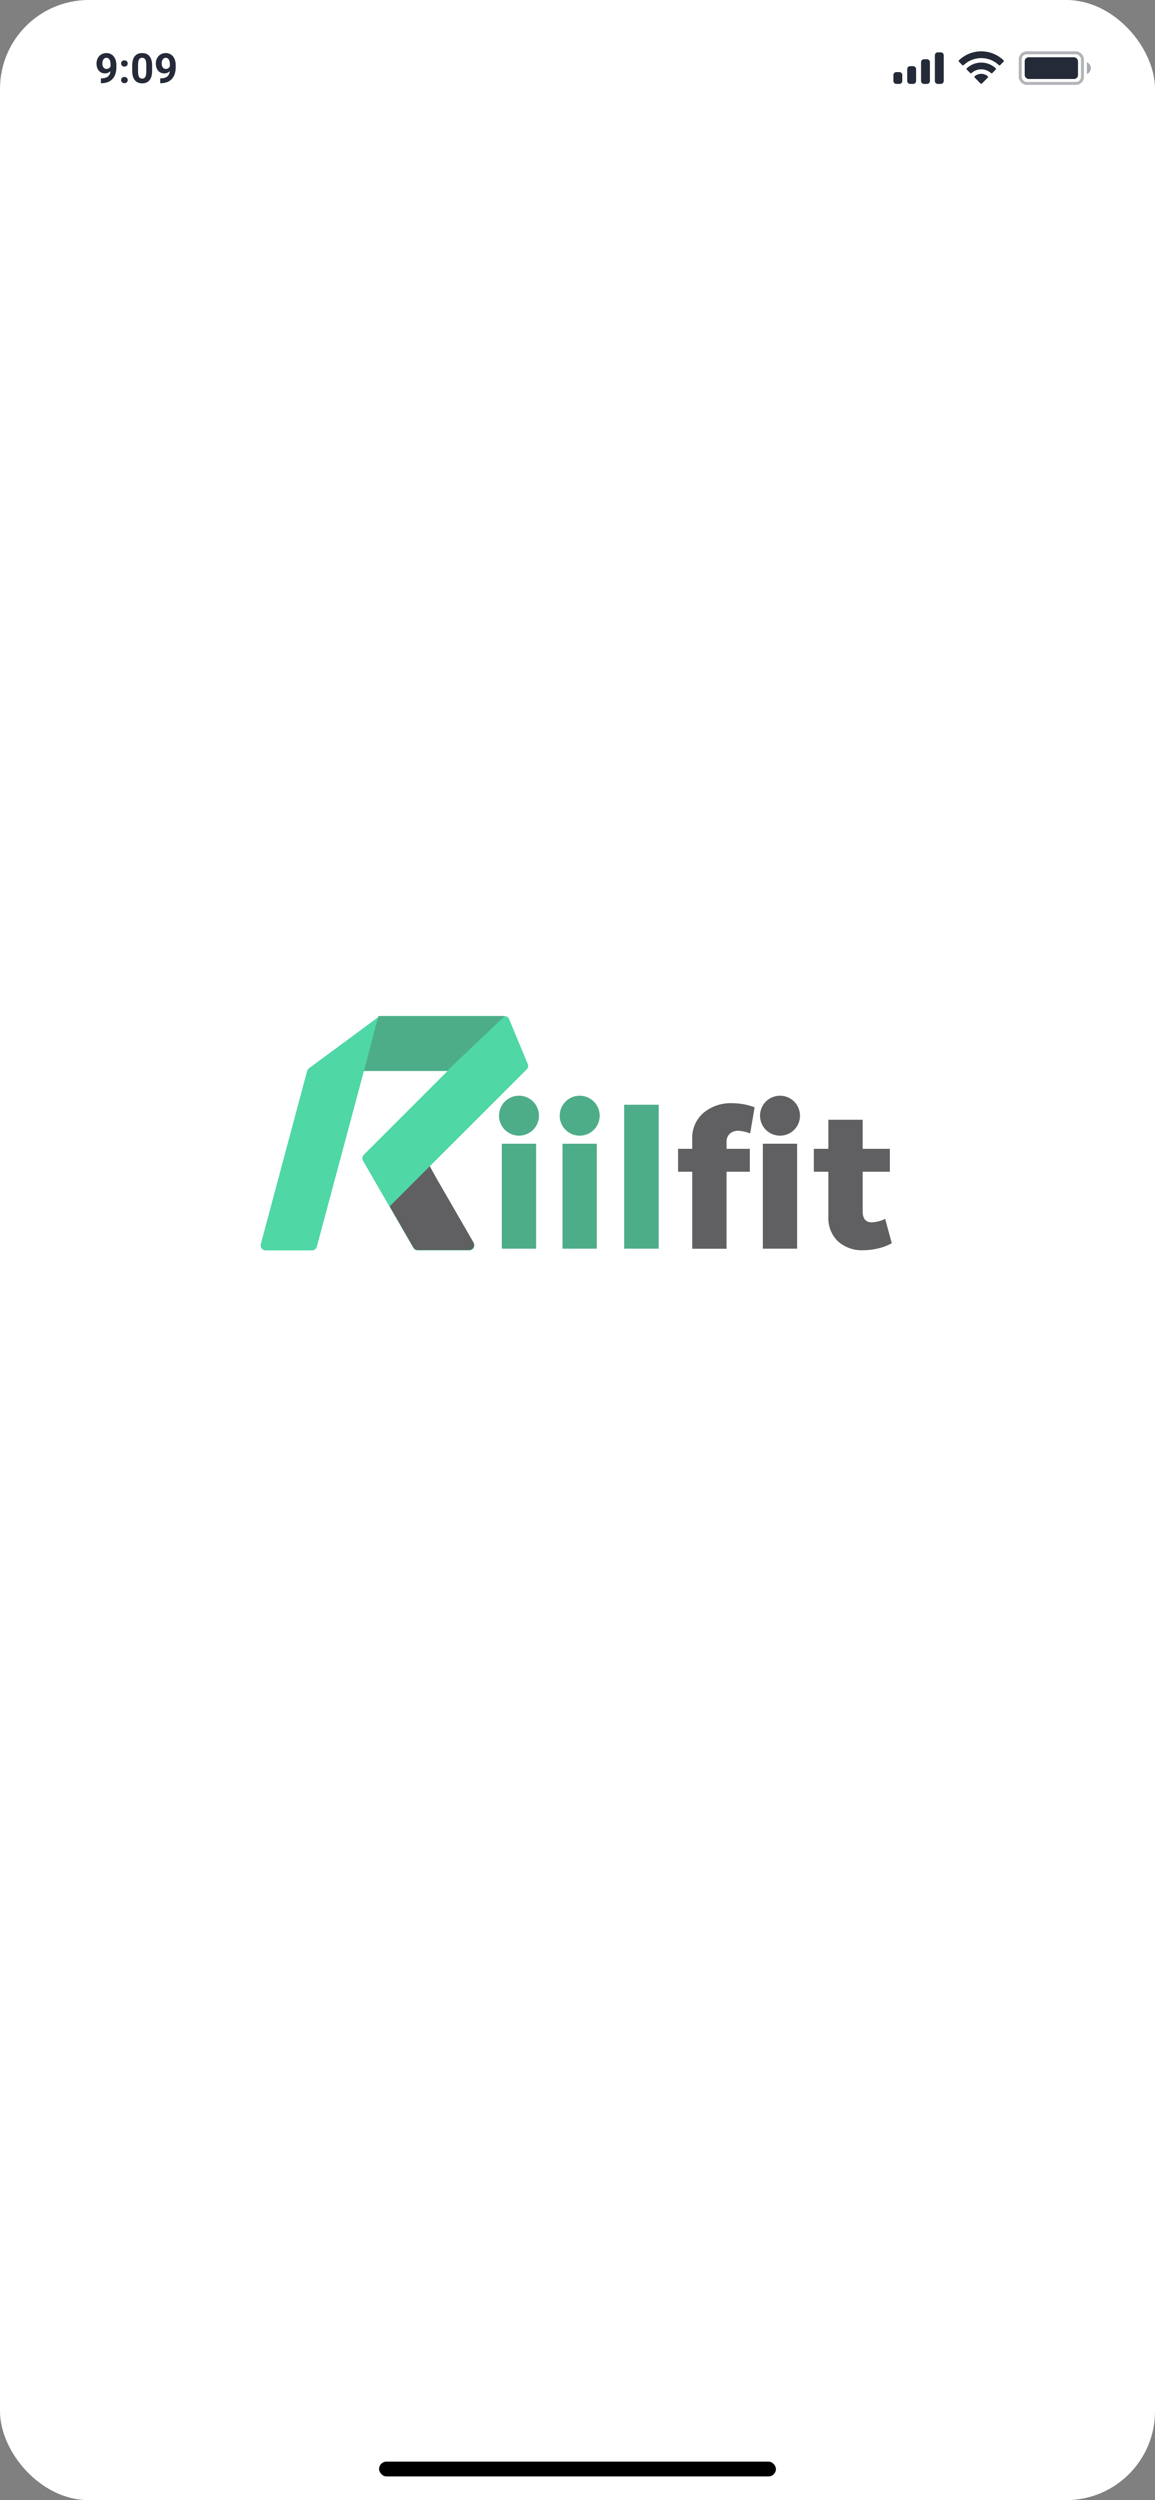 <svg width="390" height="844" viewBox="0 0 390 844" fill="none" xmlns="http://www.w3.org/2000/svg">
<rect x="0" y="0" width="390" height="844" fill="#808080" stroke="none"/>
<rect width="390" height="844" rx="30" fill="white"/>
<rect opacity="0.35" x="344.5" y="17.833" width="21" height="10.333" rx="2.167" stroke="#242A37"/>
<path opacity="0.4" d="M367 21V25C367.805 24.661 368.328 23.873 368.328 23C368.328 22.127 367.805 21.339 367 21Z" fill="#242A37"/>
<rect x="346" y="19.333" width="18" height="7.333" rx="1.333" fill="#242A37"/>
<path fill-rule="evenodd" clip-rule="evenodd" d="M331.33 19.608C333.546 19.608 335.677 20.459 337.283 21.986C337.404 22.104 337.598 22.103 337.717 21.983L338.873 20.816C338.933 20.756 338.967 20.673 338.966 20.588C338.966 20.502 338.931 20.42 338.87 20.36C334.655 16.321 328.005 16.321 323.79 20.36C323.729 20.42 323.694 20.502 323.694 20.588C323.693 20.673 323.727 20.756 323.787 20.816L324.943 21.983C325.062 22.103 325.256 22.104 325.377 21.986C326.983 20.459 329.114 19.608 331.33 19.608ZM331.33 23.404C332.548 23.404 333.722 23.856 334.624 24.673C334.746 24.789 334.939 24.787 335.058 24.668L336.212 23.501C336.273 23.44 336.307 23.357 336.306 23.27C336.305 23.184 336.27 23.102 336.208 23.042C333.459 20.485 329.204 20.485 326.455 23.042C326.393 23.102 326.358 23.184 326.357 23.27C326.356 23.357 326.39 23.44 326.451 23.501L327.605 24.668C327.724 24.787 327.917 24.789 328.039 24.673C328.941 23.857 330.114 23.404 331.33 23.404ZM333.643 25.957C333.645 26.044 333.611 26.127 333.549 26.188L331.552 28.204C331.493 28.263 331.414 28.296 331.33 28.296C331.247 28.296 331.167 28.263 331.109 28.204L329.111 26.188C329.049 26.127 329.015 26.044 329.017 25.957C329.019 25.871 329.056 25.789 329.121 25.731C330.396 24.652 332.264 24.652 333.54 25.731C333.604 25.789 333.642 25.871 333.643 25.957Z" fill="#242A37"/>
<path fill-rule="evenodd" clip-rule="evenodd" d="M317.667 17.667H316.667C316.114 17.667 315.667 18.114 315.667 18.667V27.333C315.667 27.886 316.114 28.333 316.667 28.333H317.667C318.219 28.333 318.667 27.886 318.667 27.333V18.667C318.667 18.114 318.219 17.667 317.667 17.667ZM312 20H313C313.552 20 314 20.448 314 21V27.333C314 27.886 313.552 28.333 313 28.333H312C311.448 28.333 311 27.886 311 27.333V21C311 20.448 311.448 20 312 20ZM308.333 22.333H307.333C306.781 22.333 306.333 22.781 306.333 23.333V27.333C306.333 27.886 306.781 28.333 307.333 28.333H308.333C308.886 28.333 309.333 27.886 309.333 27.333V23.333C309.333 22.781 308.886 22.333 308.333 22.333ZM303.667 24.333H302.667C302.114 24.333 301.667 24.781 301.667 25.333V27.333C301.667 27.886 302.114 28.333 302.667 28.333H303.667C304.219 28.333 304.667 27.886 304.667 27.333V25.333C304.667 24.781 304.219 24.333 303.667 24.333Z" fill="#242A37"/>
<path d="M37.298 24.021C36.783 24.527 36.181 24.78 35.493 24.78C34.614 24.78 33.91 24.48 33.381 23.878C32.852 23.272 32.588 22.456 32.588 21.431C32.588 20.779 32.729 20.182 33.012 19.64C33.299 19.093 33.698 18.669 34.208 18.368C34.718 18.063 35.293 17.91 35.931 17.91C36.587 17.91 37.17 18.074 37.681 18.402C38.191 18.73 38.588 19.202 38.87 19.817C39.153 20.433 39.296 21.137 39.301 21.93V22.661C39.301 24.32 38.888 25.623 38.063 26.571C37.239 27.519 36.07 28.025 34.557 28.089L34.071 28.096V26.448L34.509 26.441C36.227 26.364 37.157 25.557 37.298 24.021ZM35.978 23.27C36.297 23.27 36.571 23.188 36.799 23.023C37.031 22.859 37.207 22.661 37.325 22.429V21.615C37.325 20.945 37.198 20.426 36.942 20.057C36.687 19.688 36.345 19.503 35.917 19.503C35.52 19.503 35.195 19.685 34.94 20.05C34.684 20.41 34.557 20.863 34.557 21.41C34.557 21.953 34.68 22.399 34.926 22.75C35.176 23.096 35.527 23.27 35.978 23.27ZM40.894 27.029C40.894 26.715 40.998 26.46 41.208 26.264C41.422 26.068 41.689 25.97 42.008 25.97C42.331 25.97 42.598 26.068 42.808 26.264C43.022 26.46 43.129 26.715 43.129 27.029C43.129 27.339 43.024 27.592 42.815 27.788C42.605 27.98 42.336 28.075 42.008 28.075C41.684 28.075 41.418 27.98 41.208 27.788C40.998 27.592 40.894 27.339 40.894 27.029ZM40.894 21.431C40.894 21.116 40.998 20.861 41.208 20.665C41.422 20.469 41.689 20.371 42.008 20.371C42.331 20.371 42.598 20.469 42.808 20.665C43.022 20.861 43.129 21.116 43.129 21.431C43.129 21.741 43.024 21.994 42.815 22.189C42.605 22.381 42.336 22.477 42.008 22.477C41.684 22.477 41.418 22.381 41.208 22.189C40.998 21.994 40.894 21.741 40.894 21.431ZM51.366 23.885C51.366 25.261 51.081 26.314 50.512 27.043C49.942 27.772 49.108 28.137 48.01 28.137C46.925 28.137 46.096 27.779 45.522 27.064C44.947 26.348 44.653 25.323 44.64 23.987V22.155C44.64 20.765 44.927 19.71 45.501 18.99C46.08 18.27 46.911 17.91 47.996 17.91C49.081 17.91 49.91 18.268 50.484 18.983C51.059 19.694 51.352 20.717 51.366 22.053V23.885ZM49.391 21.875C49.391 21.05 49.277 20.451 49.049 20.077C48.825 19.699 48.475 19.51 47.996 19.51C47.531 19.51 47.187 19.69 46.964 20.05C46.745 20.405 46.629 20.963 46.615 21.725V24.145C46.615 24.956 46.725 25.56 46.943 25.956C47.167 26.348 47.522 26.544 48.01 26.544C48.493 26.544 48.842 26.355 49.056 25.977C49.27 25.598 49.382 25.02 49.391 24.24V21.875ZM57.327 24.021C56.812 24.527 56.211 24.78 55.523 24.78C54.643 24.78 53.939 24.48 53.41 23.878C52.882 23.272 52.617 22.456 52.617 21.431C52.617 20.779 52.758 20.182 53.041 19.64C53.328 19.093 53.727 18.669 54.237 18.368C54.748 18.063 55.322 17.91 55.96 17.91C56.616 17.91 57.2 18.074 57.71 18.402C58.22 18.73 58.617 19.202 58.899 19.817C59.182 20.433 59.325 21.137 59.33 21.93V22.661C59.33 24.32 58.918 25.623 58.093 26.571C57.268 27.519 56.099 28.025 54.586 28.089L54.101 28.096V26.448L54.538 26.441C56.256 26.364 57.186 25.557 57.327 24.021ZM56.008 23.27C56.327 23.27 56.6 23.188 56.828 23.023C57.06 22.859 57.236 22.661 57.355 22.429V21.615C57.355 20.945 57.227 20.426 56.972 20.057C56.717 19.688 56.375 19.503 55.946 19.503C55.55 19.503 55.224 19.685 54.969 20.05C54.714 20.41 54.586 20.863 54.586 21.41C54.586 21.953 54.709 22.399 54.955 22.75C55.206 23.096 55.557 23.27 56.008 23.27Z" fill="#242A37"/>
<rect x="128" y="831" width="134" height="5" rx="2.5" fill="black"/>
<g clip-path="url(#clip0_2517_10893)">
<path d="M171.92 344.05L178.14 359.05C178.311 359.373 178.373 359.743 178.315 360.104C178.257 360.465 178.084 360.797 177.82 361.05L145.06 393.78L159.88 419.45C160.06 419.703 160.167 420.001 160.189 420.311C160.211 420.62 160.147 420.93 160.004 421.206C159.862 421.482 159.646 421.713 159.381 421.874C159.115 422.036 158.81 422.121 158.5 422.12H141.02C140.723 422.113 140.434 422.03 140.178 421.88C139.923 421.729 139.71 421.516 139.56 421.26L122.66 391.99C122.433 391.663 122.327 391.267 122.362 390.871C122.396 390.474 122.569 390.102 122.85 389.82L151.15 361.52H122.89L107.01 420.76C106.932 421.141 106.726 421.484 106.426 421.732C106.125 421.979 105.749 422.116 105.36 422.12H89.69C89.542 422.11 89.395 422.09 89.25 422.06C88.818 421.943 88.45 421.659 88.227 421.271C88.004 420.883 87.944 420.422 88.06 419.99L103.7 361.56C103.8 361.199 104.014 360.88 104.31 360.65L127.66 343.41C127.971 343.143 128.369 342.997 128.78 343H170.36C170.694 343.003 171.02 343.105 171.297 343.291C171.574 343.478 171.791 343.742 171.92 344.05Z" fill="#4FD7A5"/>
<path d="M147.21 397.5L159.88 419.45V419.51C160.012 419.765 160.077 420.05 160.069 420.337C160.061 420.625 159.981 420.905 159.835 421.153C159.689 421.401 159.483 421.608 159.235 421.754C158.988 421.9 158.707 421.981 158.42 421.99H141C140.717 421.979 140.441 421.9 140.195 421.759C139.949 421.618 139.742 421.419 139.59 421.18L131.59 407.25L145.13 393.7L147.21 397.5Z" fill="#606062"/>
<path fill-rule="evenodd" clip-rule="evenodd" d="M127.77 343H170.42L150.95 361.52H122.89L127.77 343Z" fill="#4EAD89"/>
<path d="M301.12 419.7C299.701 420.485 298.18 421.067 296.6 421.43C294.908 421.849 293.172 422.061 291.43 422.06C288.321 422.197 285.281 421.122 282.95 419.06C281.848 417.986 280.989 416.689 280.43 415.256C279.871 413.822 279.626 412.286 279.71 410.75V395.56H274.8V387.83H279.71V378.01H291.3V387.83H300.47V395.56H291.3V408.91C291.3 411.4 292.3 412.65 294.38 412.65C295.948 412.571 297.483 412.169 298.89 411.47L301.12 419.7Z" fill="#606062"/>
<path d="M257.58 386.1H269.16V401.32V421.53H257.58V386.1Z" fill="#606062"/>
<path d="M249.32 381.72C248.269 381.685 247.243 382.041 246.44 382.72C246.059 383.08 245.763 383.519 245.571 384.006C245.379 384.494 245.297 385.017 245.33 385.54V387.83H253.19V395.56H245.33V421.56H233.74V395.56H228.96V387.83H233.74V384.56C233.661 382.884 233.963 381.212 234.625 379.67C235.287 378.128 236.29 376.757 237.56 375.66C240.269 373.43 243.704 372.277 247.21 372.42C249.805 372.423 252.379 372.891 254.81 373.8L253.3 382.63C252.044 382.127 250.719 381.82 249.37 381.72" fill="#606062"/>
<path d="M222.42 372.94H210.76V421.53H222.42V372.94Z" fill="#4EAD89"/>
<path d="M201.52 386.1H189.93V421.53H201.52V386.1Z" fill="#4EAD89"/>
<path d="M181.03 386.1H169.44V421.53H181.03V386.1Z" fill="#4EAD89"/>
<path fill-rule="evenodd" clip-rule="evenodd" d="M175.23 369.89C176.566 369.888 177.873 370.282 178.984 371.023C180.096 371.764 180.962 372.818 181.475 374.052C181.987 375.286 182.121 376.644 181.861 377.954C181.601 379.265 180.958 380.468 180.013 381.413C179.069 382.357 177.865 383.001 176.555 383.261C175.244 383.521 173.886 383.386 172.653 382.874C171.419 382.362 170.365 381.495 169.624 380.384C168.883 379.272 168.488 377.966 168.49 376.63C168.493 374.843 169.204 373.13 170.467 371.867C171.731 370.603 173.444 369.893 175.23 369.89Z" fill="#4EAD89"/>
<path fill-rule="evenodd" clip-rule="evenodd" d="M195.73 369.89C197.066 369.888 198.373 370.282 199.484 371.023C200.596 371.764 201.462 372.818 201.975 374.052C202.487 375.286 202.621 376.644 202.361 377.954C202.101 379.265 201.458 380.468 200.513 381.413C199.569 382.357 198.365 383.001 197.055 383.261C195.744 383.521 194.386 383.386 193.153 382.874C191.919 382.362 190.865 381.495 190.124 380.384C189.383 379.272 188.988 377.966 188.99 376.63C188.99 374.842 189.7 373.128 190.964 371.864C192.228 370.6 193.943 369.89 195.73 369.89Z" fill="#4EAD89"/>
<path fill-rule="evenodd" clip-rule="evenodd" d="M263.37 369.89C264.706 369.888 266.012 370.282 267.124 371.023C268.235 371.764 269.102 372.818 269.614 374.052C270.126 375.286 270.261 376.644 270.001 377.954C269.741 379.265 269.097 380.468 268.153 381.413C267.208 382.357 266.005 383.001 264.694 383.261C263.384 383.521 262.026 383.386 260.792 382.874C259.558 382.362 258.504 381.495 257.763 380.384C257.022 379.272 256.628 377.966 256.63 376.63C256.63 374.842 257.34 373.128 258.604 371.864C259.868 370.6 261.582 369.89 263.37 369.89Z" fill="#606062"/>
</g>
<defs>
<clipPath id="clip0_2517_10893">
<rect width="213.12" height="79.11" fill="white" transform="translate(88 343)"/>
</clipPath>
</defs>
</svg>
